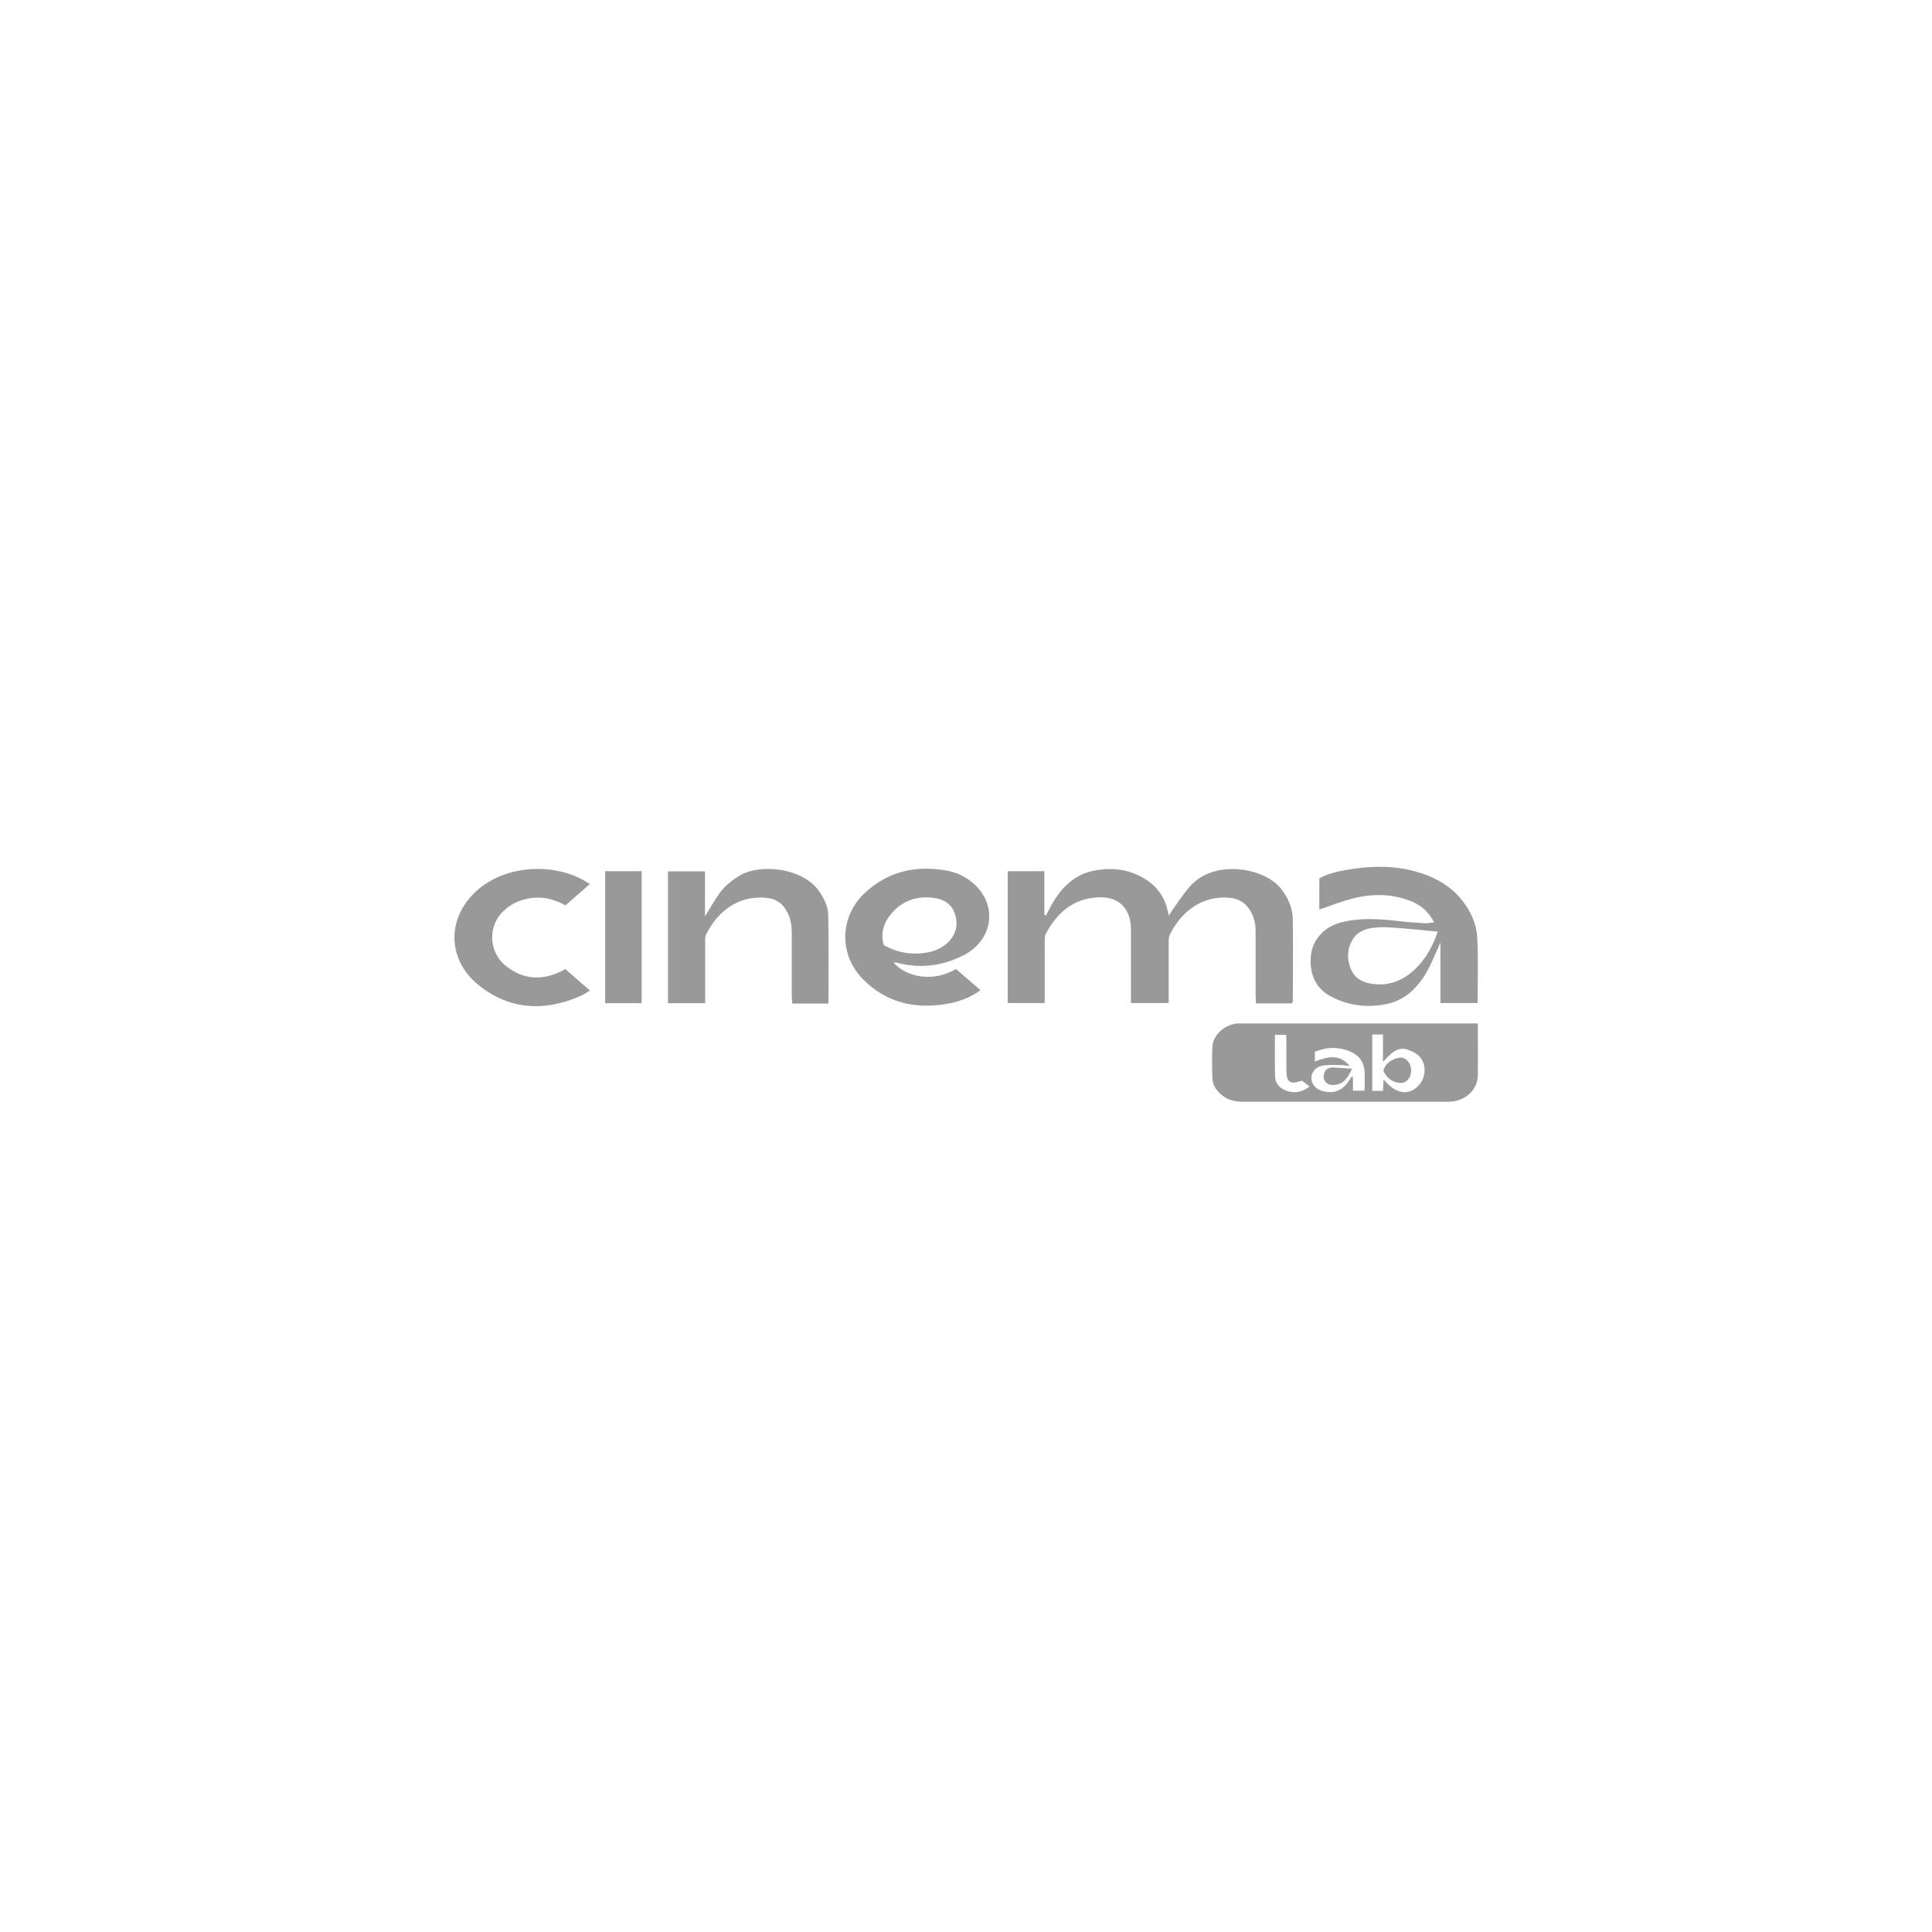 <?xml version="1.0" encoding="utf-8"?>
<!-- Generator: Adobe Illustrator 25.4.1, SVG Export Plug-In . SVG Version: 6.00 Build 0)  -->
<svg version="1.1" id="Layer_1" xmlns="http://www.w3.org/2000/svg" xmlns:xlink="http://www.w3.org/1999/xlink" x="0px" y="0px"
	 viewBox="0 0 1080 1080" style="enable-background:new 0 0 1080 1080;" xml:space="preserve">
<style type="text/css">
	.st0{fill:#999999;}
</style>
<g>
	<path class="st0" d="M687.6,501.9c4.5,0.4,8.2,2.5,10.8,6.4c2.5,3.7,3.5,7.8,3.5,12.3c0,11.8,0,23.7,0,35.5c0,1.6,0.2,3.2,0.2,4.8
		h20.1c0.2-0.6,0.5-0.9,0.5-1.2c0-15.2,0.2-30.3,0-45.5c-0.1-6.4-2.5-12.2-6.6-17.4c-9.6-12.1-37.8-16.6-51.1-1.1
		c-4.3,5-7.8,10.6-11.7,16.1c-1.2-7.7-4.7-14.6-11.5-19.3c-9.4-6.6-20.1-8-31.1-5.6c-10.6,2.3-17.6,9.7-22.8,18.8
		c-1.1,2-2.1,4-3.2,6c-0.3-0.1-0.6-0.2-0.9-0.2V487h-20.5v73.7H584v-5.3c0-9.7,0-19.3,0-29c0-1.5,0-3.1,0.6-4.4
		c6.5-12.1,15.8-20.1,30.2-20.4c10-0.2,16.4,5.5,17.3,15.5c0.1,1.5,0.1,3,0.1,4.5v39.1h21.1v-5.2c0-9.5,0-19,0-28.5
		c0-1.5,0-3.1,0.6-4.4C660,510,671.7,500.3,687.6,501.9z"/>
	<path class="st0" d="M826.1,572.1H694.6c-0.8,0-1.7,0-2.5,0c-6.2,0.2-14.1,5.5-14.4,13.5c-0.2,5.6-0.2,11.3,0,17
		c0.2,4.5,2.7,7.7,6.3,10.3c3.4,2.5,7.3,3,11.4,3c37.5,0,75,0,112.5,0c1.8,0,3.7,0,5.5-0.4c7.1-1.4,12.5-7.1,12.7-14.1
		C826.3,591.8,826.1,582.3,826.1,572.1z M719.9,610c-4-1.2-6.9-3.8-7.1-8c-0.3-7.7-0.1-15.5-0.1-23.5h6.3c0,2,0.1,4,0.1,6.1
		c0,4.6,0,9.3,0,13.9c0.1,6.6,2.1,7.9,8.7,5.6c1.5,1.1,2.8,2.1,4.3,3.2C728.3,610.3,724.3,611.3,719.9,610z M762.8,609.7h-6.5v-7.6
		l-0.8-0.2c-0.5,0.9-1.1,1.7-1.7,2.6c-3.5,5.2-8.1,7-14.2,5.5c-3.9-1-6.5-3.9-6.5-7.2c0-3.5,2.2-6.4,6.4-7.1
		c3.2-0.6,6.6-0.3,9.9-0.3c1.7,0,3.4,0.4,5.1,0.5c-5.7-7-12.5-5.2-19.5-2.5V588c7-3,14-2.9,20.8,0.3c4.3,2.1,6.8,5.9,7,10.7
		C763,602.5,762.8,605.9,762.8,609.7z M791.8,608c-5.6,4.5-11.9,3.1-18.4-4.6c-0.1,2.3-0.2,4.2-0.3,6.4h-6v-31.5h6v15.2
		c2.3-2.2,3.9-4.1,5.9-5.5c2.4-1.7,5.3-2.3,8.1-1.2c2.4,1,5,2.1,6.6,4C798,595.8,796.9,603.8,791.8,608z"/>
	<path class="st0" d="M743.9,557c9.6,5.1,20,6.4,30.6,4.4c10.9-2.1,18.2-9.3,23.4-18.7c2.6-4.7,4.6-9.8,7.3-15.8v33.8H826
		c0-12.3,0.4-24.3-0.2-36.3c-0.4-7.9-3.6-15.1-8.7-21.4c-6-7.4-13.8-12-22.7-14.9c-14-4.6-28.2-4.2-42.5-1.7c-5,0.9-10,2.2-14.4,4.6
		v17.4c6.3-2.1,12.3-4.5,18.5-6.1c10.9-2.8,21.8-2.8,32.4,1.3c5.7,2.2,10.2,6,13.3,12c-2,0.2-3.6,0.6-5.2,0.5
		c-4.8-0.3-9.7-0.6-14.5-1.2c-10.6-1.2-21.2-2-31.8,0.6c-9.3,2.2-16.1,9.1-17.3,17.9C731.6,543.9,735.3,552.5,743.9,557z
		 M757.2,523.7c1.7-2.3,5.1-4,8-4.6c4.1-0.9,8.6-0.9,12.8-0.6c8.4,0.5,16.8,1.5,25.7,2.3c-2.6,7.6-6.4,14.9-12.5,20.8
		c-6.4,6.2-14,9.5-23.1,8.5c-5.9-0.6-11-3-13.2-9C752.6,535,753.3,528.8,757.2,523.7z"/>
	<path class="st0" d="M457.6,497.8c-9.4-12.9-32.4-14.8-43.3-8.8c-5.3,3-9.9,6.8-13.2,11.9c-2.2,3.4-4.3,6.9-7,11.4v-25.2h-20.7
		v73.7h20.8v-5.2c0-9.5,0-19,0-28.5c0-1.5-0.2-3.1,0.4-4.4c5.9-12.5,17.6-22.4,33.8-20.8c4.7,0.4,8.4,2.5,11,6.8
		c2.5,4,3.2,8.3,3.2,12.9c0,11.8,0,23.7,0,35.5c0,1.3,0.2,2.6,0.3,3.9h20.2c0-16.8,0.2-33.1-0.1-49.4
		C462.9,506.5,460.6,502,457.6,497.8z"/>
	<path class="st0" d="M501.5,538.2c13,3.4,25.5,1.8,37.3-4.3c16.2-8.4,18.8-27.2,6.4-39.1c-4.2-4-9.2-6.7-14.8-7.9
		c-17.7-3.5-33.8-0.2-47.2,12.5c-14,13.3-14.3,34.5-0.6,48.2c12.8,12.8,28.5,16.5,45.9,13.7c6.9-1.1,13.5-3.3,19.6-7.8
		c-4.8-4.2-9.3-8-13.7-11.8c-12.5,7.4-27.4,4.8-34.8-3.5c0.1-0.1,0.3-0.2,0.4-0.2C500.5,538.1,501,538.1,501.5,538.2z M494,528.3
		c-2-7.1,0.3-13.1,4.7-18.1c6.3-7.1,14.6-9.6,23.9-8.2c5.4,0.8,9.7,3.7,11.3,9.2c1.9,6.1,0.4,11.5-4.3,15.9c-3.3,3-7.2,4.7-11.6,5.4
		C509.6,533.9,501.6,532.6,494,528.3z"/>
	<path class="st0" d="M313.7,543c-10.7,5.1-21,4.7-30.5-2.7c-10.7-8.4-10.1-22.9-2.1-30.7c5.2-5.1,11.3-7.4,18.4-7.8
		c6-0.3,11.4,1.5,16.6,4.3c4.6-4,9-7.9,13.6-11.9c-17.9-12.2-45.3-11.1-61.8,2.5c-18.1,15-18.8,39.3-0.1,54.2
		c17.2,13.7,36.5,14.6,56.4,6c1.9-0.8,3.6-2,5.6-3.2c-5-4.3-9.4-8.1-13.8-12C315.1,542.2,314.4,542.6,313.7,543z"/>
	<rect x="338.3" y="487" class="st0" width="20.4" height="73.8"/>
	<path class="st0" d="M781.1,591.5c-3.7,1.1-6.7,3-7.8,7c1.7,3.7,4.4,6.2,8.6,6.8c2.6,0.4,4.5-0.5,5.9-2.8c1.6-2.8,1.4-6.5-0.5-8.9
		C785.7,591.5,783.7,590.7,781.1,591.5z"/>
	<path class="st0" d="M745.3,596.7c-2.6,0-4.5,0.9-5.2,3.7c-0.9,3.6,1.6,6.4,5.7,6.1c5.5-0.4,7.8-4.2,10-9.1
		c-3.6-0.2-6.5-0.4-9.5-0.6C746,596.7,745.6,596.7,745.3,596.7z"/>
</g>
</svg>
